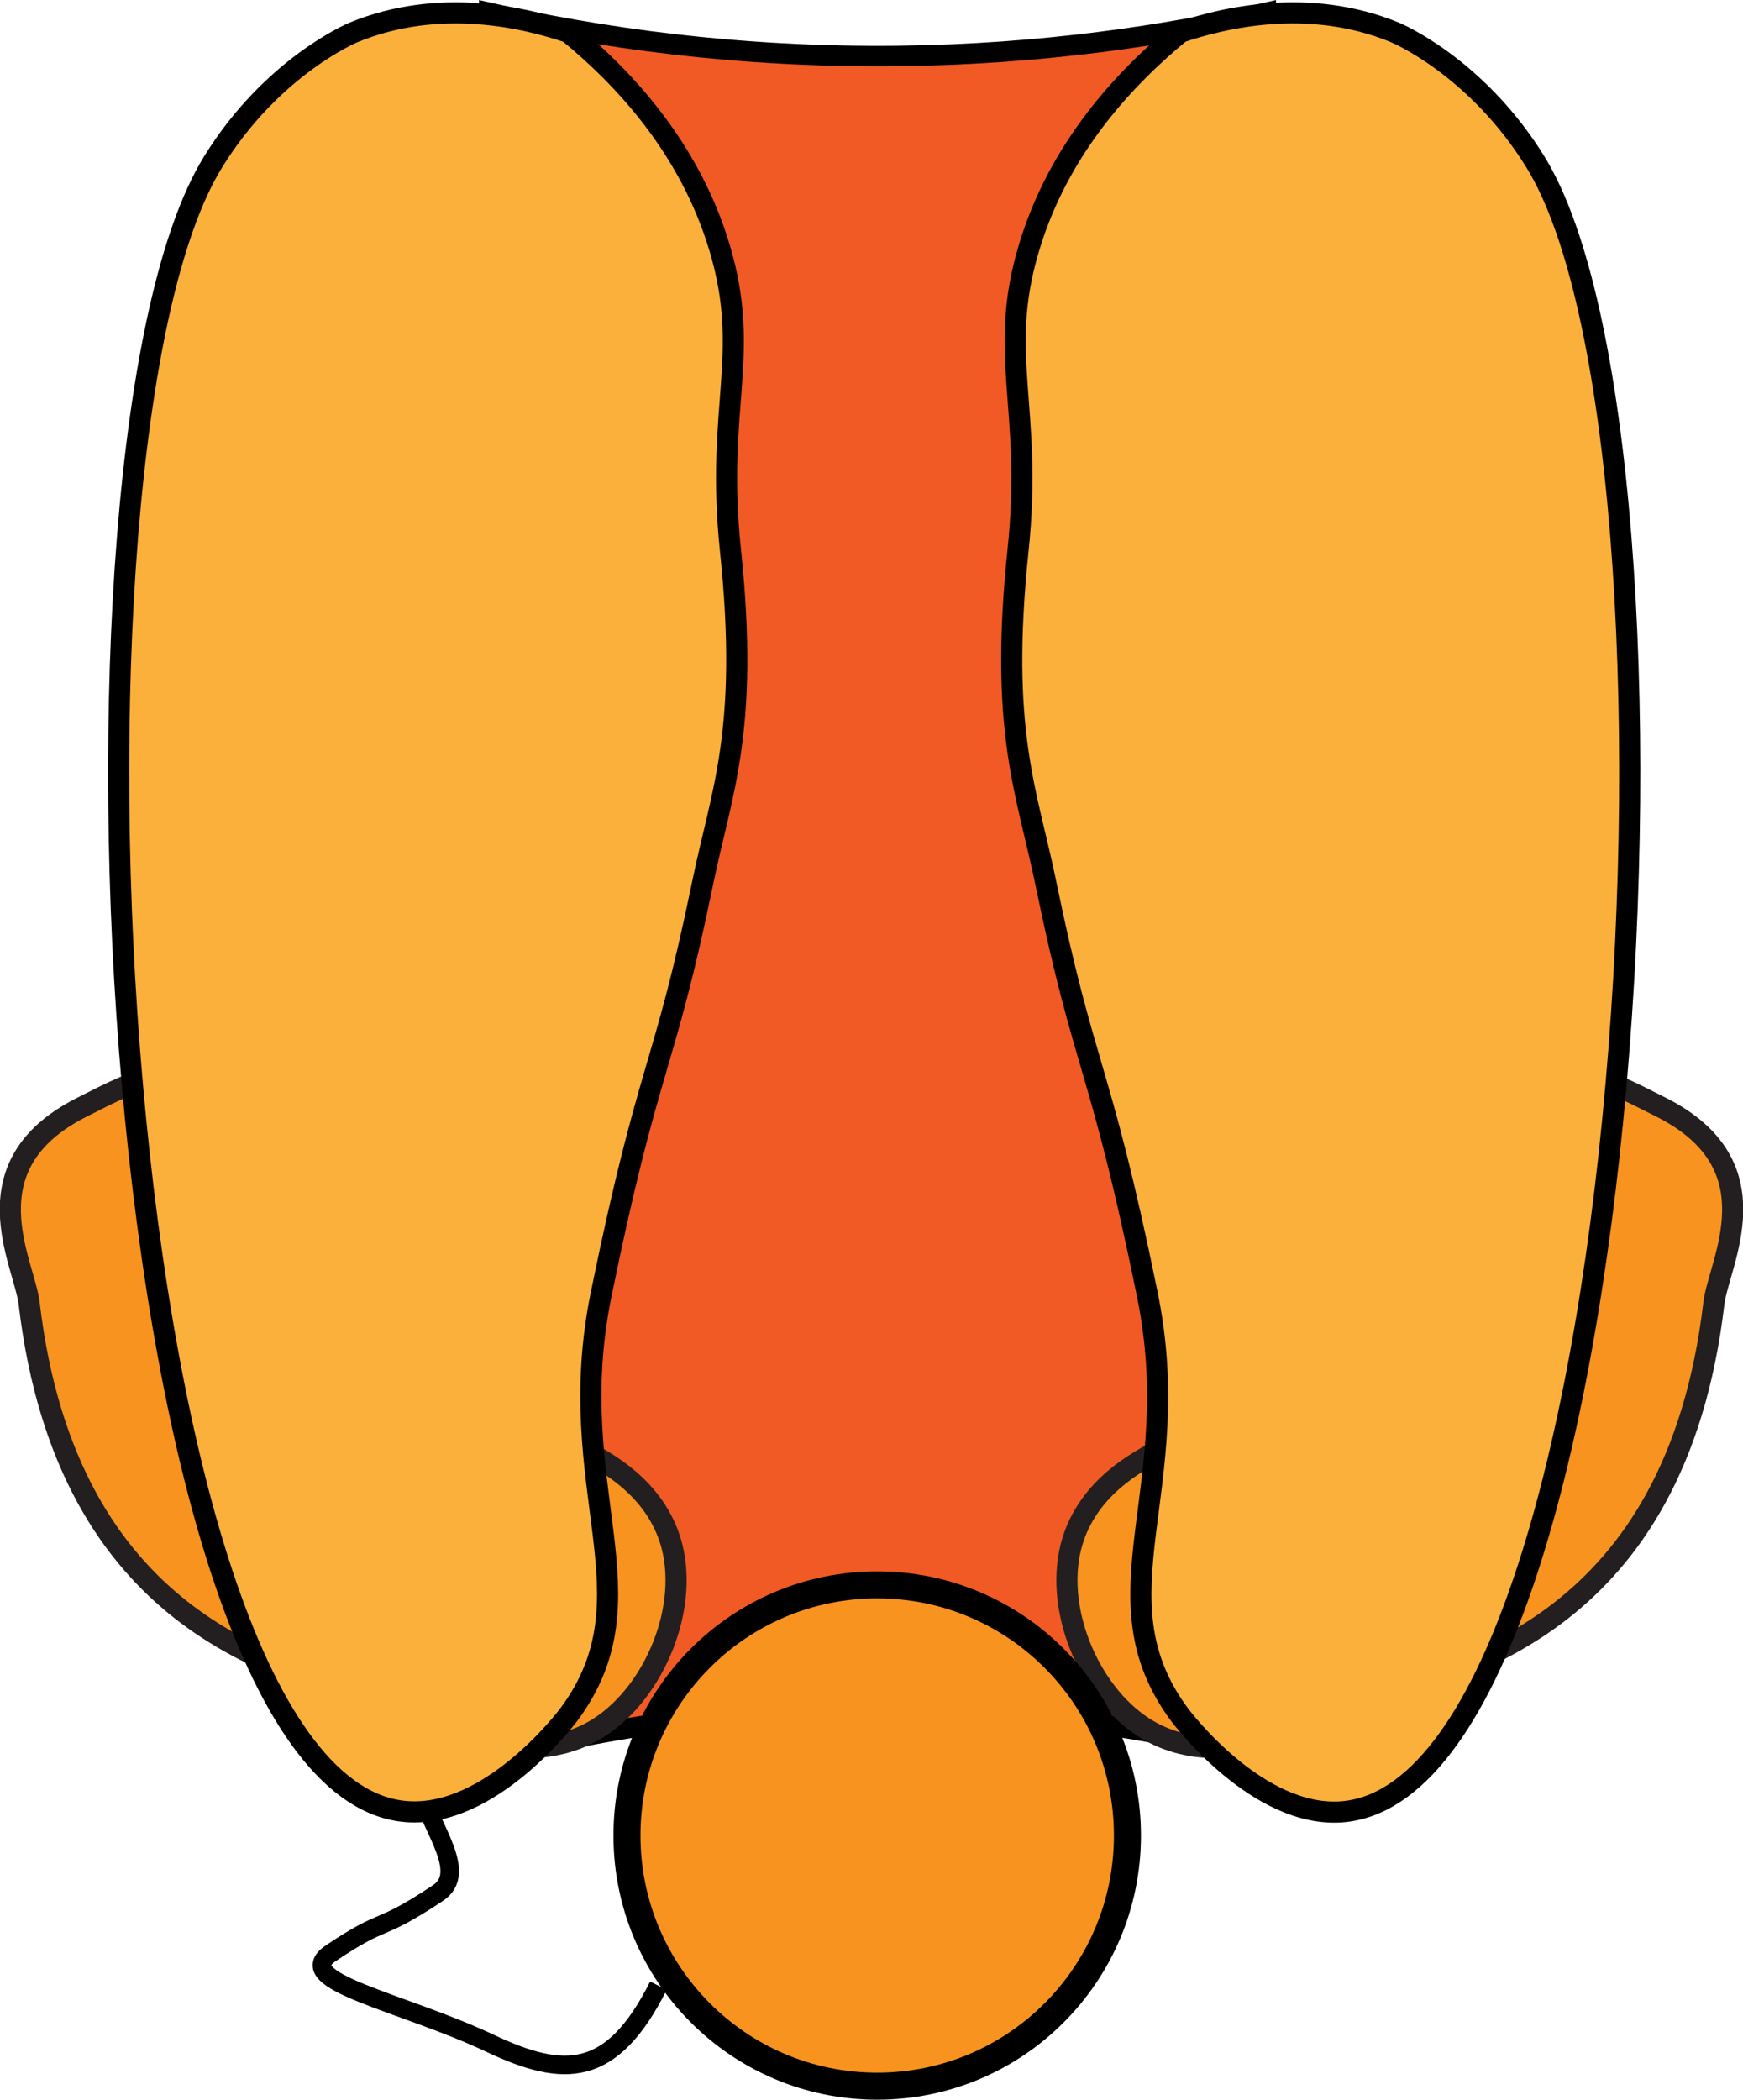 <?xml version="1.0" encoding="UTF-8"?>
<svg id="Layer_2" data-name="Layer 2" xmlns="http://www.w3.org/2000/svg" viewBox="0 0 82.54 99.43" width="82.54" height="99.43">
  <defs>
    <style>
      .cls-1 {
        stroke-width: 1.28px;
      }

      .cls-1, .cls-2, .cls-3, .cls-4, .cls-5 {
        stroke-miterlimit: 10;
      }

      .cls-1, .cls-2, .cls-3, .cls-5 {
        stroke: #000;
      }

      .cls-1, .cls-4 {
        fill: #f7931e;
      }

      .cls-2 {
        fill: none;
        stroke-width: .88px;
      }

      .cls-3 {
        fill: #fbb03b;
      }

      .cls-4 {
        stroke: #231f20;
      }

      .cls-5 {
        fill: #f15a24;
        stroke-width: .97px;
      }
    </style>
  </defs>
  <g id="Layer_2-2" data-name="Layer 2">
    <g>
      <path class="cls-2" d="M31.18,94.03c-2.21,4.4-4.47,4.38-7.95,2.74-4.21-1.99-9.54-2.95-7.56-4.28,2.7-1.81,2.12-.89,5.06-2.84,1.47-.97-.32-3.06-.87-5.01"/>
      <path class="cls-5" d="M59.94,83.21c-4.34-1.11-9.8-2.1-16.15-2.29-8.38-.25-15.45.97-20.62,2.29V.61c5.1,1.15,11.69,2.13,19.38,2.04,6.81-.08,12.7-.98,17.39-2.04v82.61Z"/>
      <path class="cls-4" d="M11.17,52.92c11.64,15.55,15.8,14.44,18.9,17.4.24.23,1.21,1.14,1.67,2.62.97,3.1-.73,7.17-3.36,8.86-3.53,2.27-8.42.03-11.67-1.52-3.08-1.46-13.51-3.14-15.33-18.56-.23-1.93-2.97-6.52,2.48-9.28,2.92-1.47,4.64-2.52,7.3.47Z"/>
      <path class="cls-4" d="M71.37,52.92c-11.64,15.55-15.8,14.44-18.9,17.4-.24.23-1.21,1.14-1.67,2.62-.97,3.1.73,7.17,3.36,8.86,3.53,2.27,8.42.03,11.67-1.52,3.08-1.46,13.51-3.14,15.33-18.56.23-1.93,2.97-6.52-2.48-9.28-2.92-1.47-4.64-2.52-7.3.47Z"/>
      <path class="cls-3" d="M55.86,1.54c2.01-.68,6.1-1.7,10.21,0,0,0,3.84,1.59,6.64,6.13,8.27,13.41,4.97,77.11-9.19,78.13-3.95.28-7.51-4.4-7.66-4.6-4.18-5.63.37-10.64-1.53-19.91-2.26-11.06-2.94-10.41-4.8-19.45-.89-4.34-2.22-7.2-1.32-15.78.71-6.8-1-9.25.51-14.3,1.43-4.8,4.62-8.12,7.15-10.21Z"/>
      <path class="cls-3" d="M26.94,1.54c-2.01-.68-6.1-1.7-10.21,0,0,0-3.84,1.59-6.64,6.13C1.81,21.08,5.12,84.78,19.28,85.79c3.95.28,7.51-4.4,7.66-4.6,4.18-5.63-.37-10.64,1.53-19.91,2.26-11.06,2.94-10.41,4.8-19.45.89-4.34,2.22-7.2,1.32-15.78-.71-6.8,1-9.25-.51-14.3-1.43-4.8-4.62-8.13-7.15-10.21Z"/>
      <path class="cls-1" d="M53.39,86.92c0,6.56-5.3,11.87-11.85,11.87s-11.85-5.32-11.85-11.87,5.3-11.87,11.85-11.87,11.85,5.32,11.85,11.87Z"/>
    </g>
  </g>
</svg>